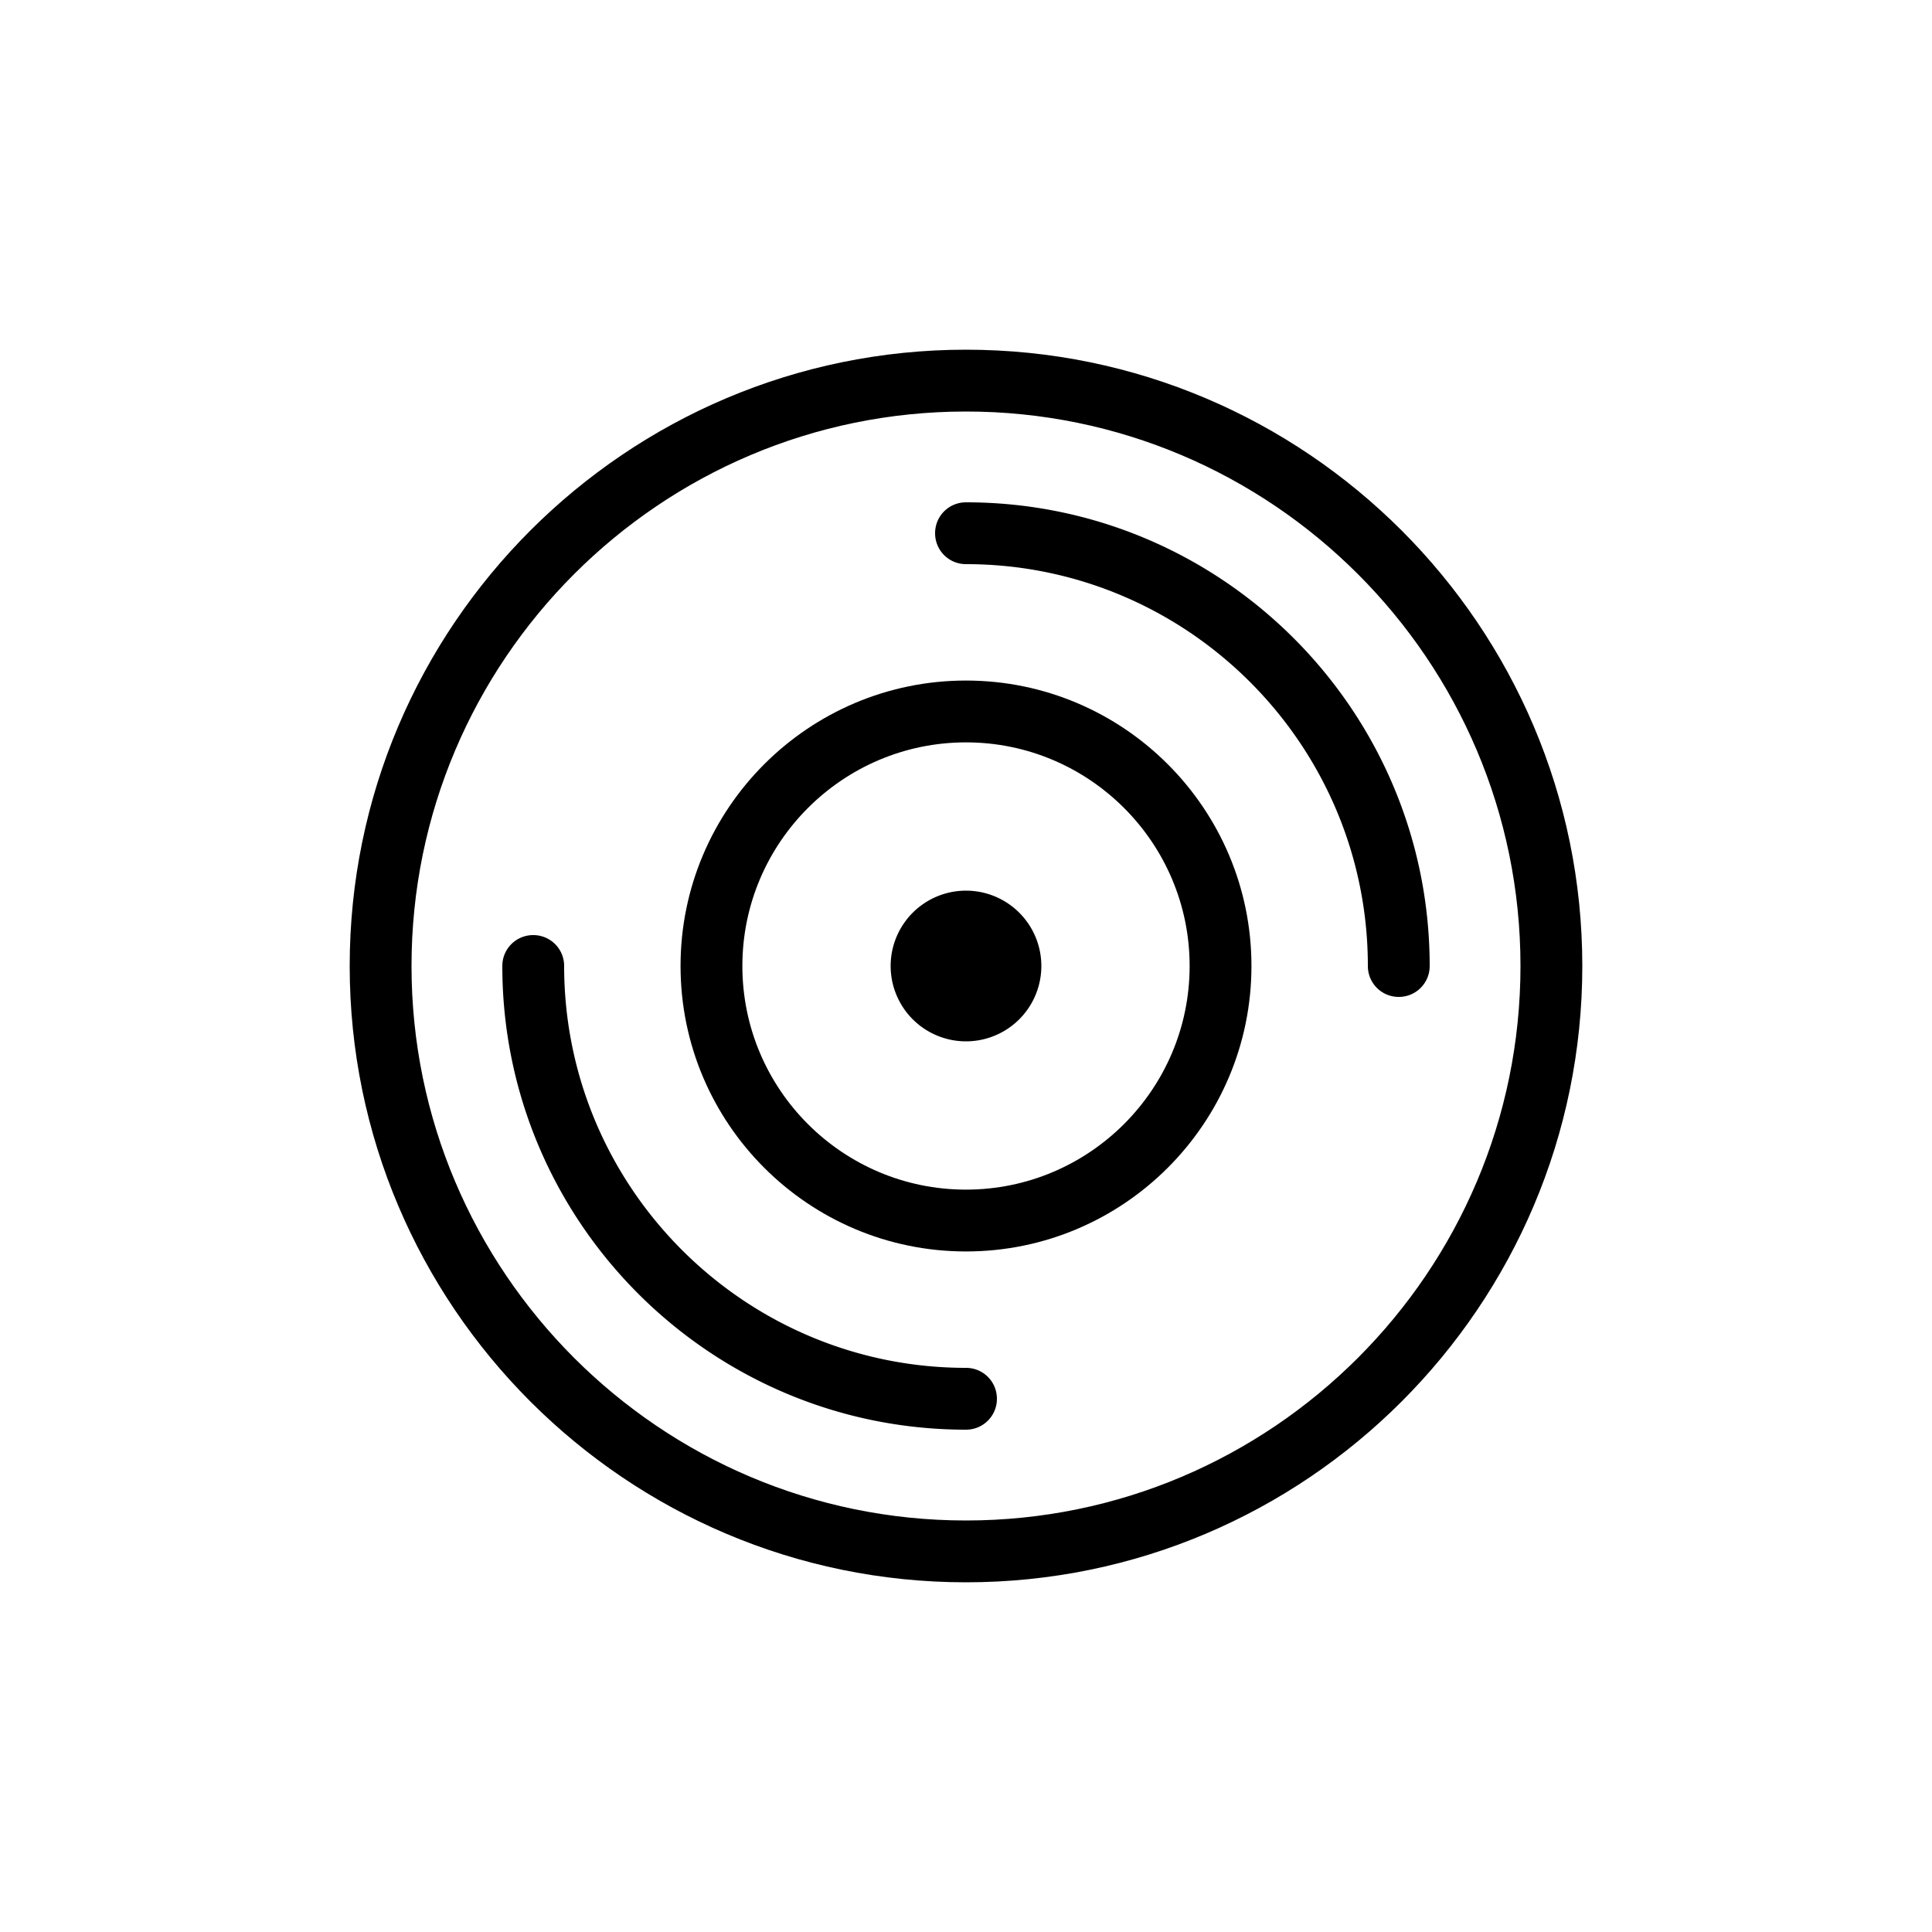 <svg xmlns="http://www.w3.org/2000/svg"  fill="currentColor" viewBox="0 0 80 80">
  <path d="M40 14.48c-14.07 0-25.52 11.45-25.52 25.52S25.93 65.52 40 65.52 65.52 54.07 65.52 40 54.07 14.48 40 14.48Zm0 48.48c-12.66 0-22.96-10.3-22.96-22.96S27.34 17.04 40 17.04 62.96 27.34 62.96 40 52.66 62.96 40 62.96Z"/>
  <path d="M40 28.18c-6.52 0-11.82 5.3-11.82 11.82 0 6.52 5.3 11.82 11.82 11.82 6.52 0 11.82-5.3 11.82-11.82 0-6.52-5.3-11.82-11.82-11.82Zm0 21.08c-5.11 0-9.26-4.15-9.26-9.26 0-5.11 4.16-9.26 9.26-9.26s9.26 4.15 9.26 9.26c0 5.11-4.16 9.26-9.26 9.26Z"/>
  <path d="M40 56.64c-9.17 0-16.64-7.46-16.64-16.64 0-.71-.57-1.28-1.28-1.28-.71 0-1.28.57-1.28 1.28 0 10.59 8.61 19.2 19.2 19.2.71 0 1.28-.57 1.28-1.28 0-.71-.57-1.28-1.28-1.28Zm0-35.84c-.71 0-1.28.57-1.28 1.28 0 .71.57 1.28 1.28 1.28 9.17 0 16.64 7.46 16.64 16.64 0 .71.57 1.28 1.28 1.28.71 0 1.28-.57 1.28-1.28 0-10.59-8.61-19.2-19.2-19.2Zm0 22.32a3.12 3.12 0 1 0 0-6.24 3.12 3.12 0 0 0 0 6.24Z"/>
</svg>
